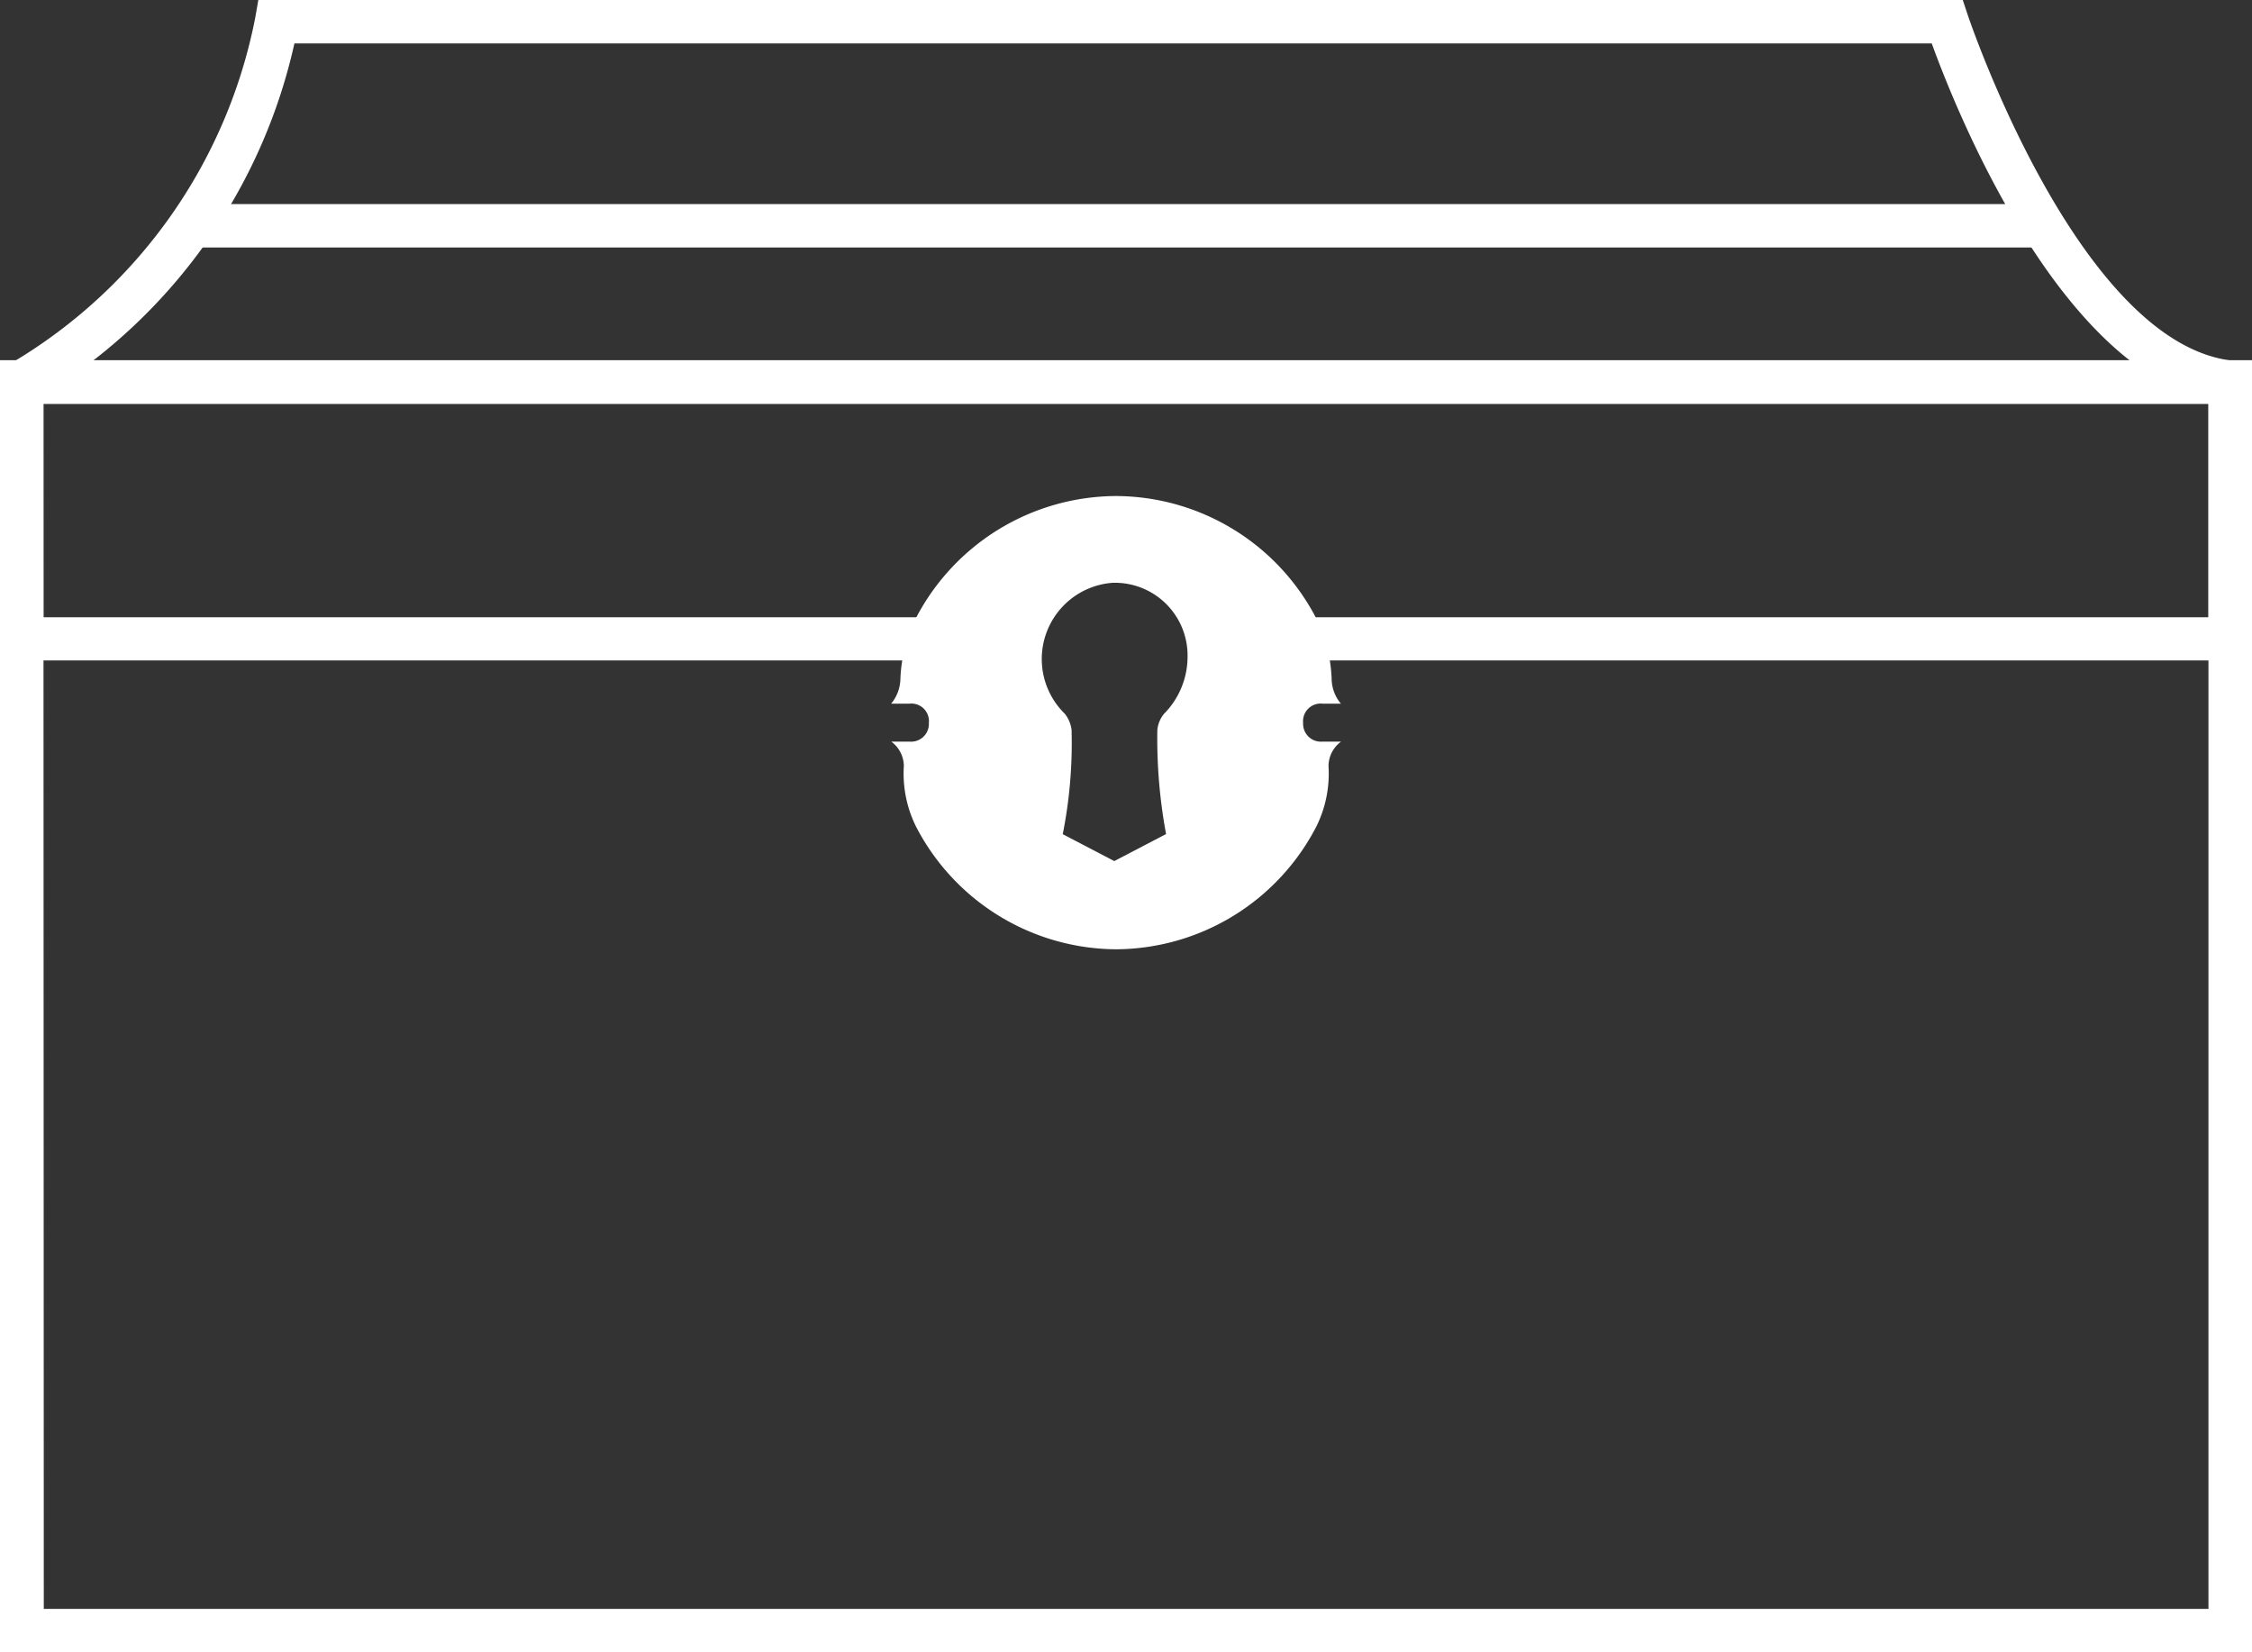 <svg xmlns="http://www.w3.org/2000/svg" xmlns:xlink="http://www.w3.org/1999/xlink" width="35.996" height="26.411" viewBox="0 0 35.996 26.411"><rect x="0" y="0" width="35.996" height="26.411" fill="#333333" stroke="none"/><defs><style>.a{fill:#fff;}.b{fill:#e0a92b;}.c{clip-path:url(#a);}.d{opacity:0;}.e{clip-path:url(#b);}</style><clipPath id="a"><rect class="a" width="35.996" height="26.411"/></clipPath><clipPath id="b"><rect class="b" width="35.996" height="26.411"/></clipPath></defs><g transform="translate(0 0)"><g class="c" transform="translate(0 0)"><path class="a" d="M36,26.411H0V5.9l.187-.1A8.248,8.248,0,0,0,4.079.287L4.129,0H31.373l.079.238c.017.052,1.772,5.254,4.236,5.528L36,5.8Zm-35.3-.694H35.3V6.4C32.878,5.82,31.257,1.742,30.877.694H4.706A8.835,8.835,0,0,1,.694,6.312Z" transform="translate(0 0)"/><path class="a" d="M36,13.1H20.361V12.41H35.3V9H.694V12.41h14.2V13.1H0v-4.8H36Z" transform="translate(0 -2.543)"/><rect class="a" width="29.452" height="0.694" transform="translate(3.059 3.262)"/><path class="a" d="M27.414,15.353a.285.285,0,0,1-.3-.3.282.282,0,0,1,.315-.307h.289a.631.631,0,0,1-.148-.393,2.358,2.358,0,0,0-.255-.988,3.62,3.62,0,0,0-3.191-1.938v0a3.623,3.623,0,0,0-3.192,1.938,2.368,2.368,0,0,0-.255.988.639.639,0,0,1-.148.393h.289a.281.281,0,0,1,.314.307.284.284,0,0,1-.3.3h-.3a.49.49,0,0,1,.2.387,1.91,1.91,0,0,0,.194.969,3.623,3.623,0,0,0,3.2,1.963v0a3.625,3.625,0,0,0,3.2-1.963,1.91,1.91,0,0,0,.194-.969.488.488,0,0,1,.2-.387Zm-2.494,1.479-.824.43-.824-.43a7.456,7.456,0,0,0,.141-1.669.522.522,0,0,0-.108-.256,1.222,1.222,0,0,1,.762-2.093,1.162,1.162,0,0,1,1.2,1.175,1.3,1.3,0,0,1-.377.92.486.486,0,0,0-.106.255,8.334,8.334,0,0,0,.14,1.669" transform="translate(-6.285 -3.498)"/></g></g><g class="d" transform="translate(0 0)"><g class="e" transform="translate(0 0)"><path class="b" d="M36,26.411H0V5.9l.187-.1A8.248,8.248,0,0,0,4.079.287L4.129,0H31.373l.079.238c.017.052,1.772,5.254,4.236,5.528L36,5.8Zm-35.3-.694H35.3V6.4C32.878,5.82,31.257,1.742,30.877.694H4.706A8.835,8.835,0,0,1,.694,6.312Z" transform="translate(0 0)"/><path class="b" d="M36,13.1H20.361V12.41H35.3V9H.694V12.41h14.2V13.1H0v-4.8H36Z" transform="translate(0 -2.543)"/><rect class="b" width="29.452" height="0.694" transform="translate(3.059 3.262)"/><path class="b" d="M27.414,15.353a.285.285,0,0,1-.3-.3.282.282,0,0,1,.315-.307h.289a.631.631,0,0,1-.148-.393,2.358,2.358,0,0,0-.255-.988,3.62,3.62,0,0,0-3.191-1.938v0a3.623,3.623,0,0,0-3.192,1.938,2.368,2.368,0,0,0-.255.988.639.639,0,0,1-.148.393h.289a.281.281,0,0,1,.314.307.284.284,0,0,1-.3.3h-.3a.49.49,0,0,1,.2.387,1.91,1.91,0,0,0,.194.969,3.623,3.623,0,0,0,3.2,1.963v0a3.625,3.625,0,0,0,3.2-1.963,1.91,1.91,0,0,0,.194-.969.488.488,0,0,1,.2-.387Zm-2.494,1.479-.824.43-.824-.43a7.456,7.456,0,0,0,.141-1.669.522.522,0,0,0-.108-.256,1.222,1.222,0,0,1,.762-2.093,1.162,1.162,0,0,1,1.2,1.175,1.3,1.3,0,0,1-.377.92.486.486,0,0,0-.106.255,8.334,8.334,0,0,0,.14,1.669" transform="translate(-6.285 -3.498)"/></g></g></svg>